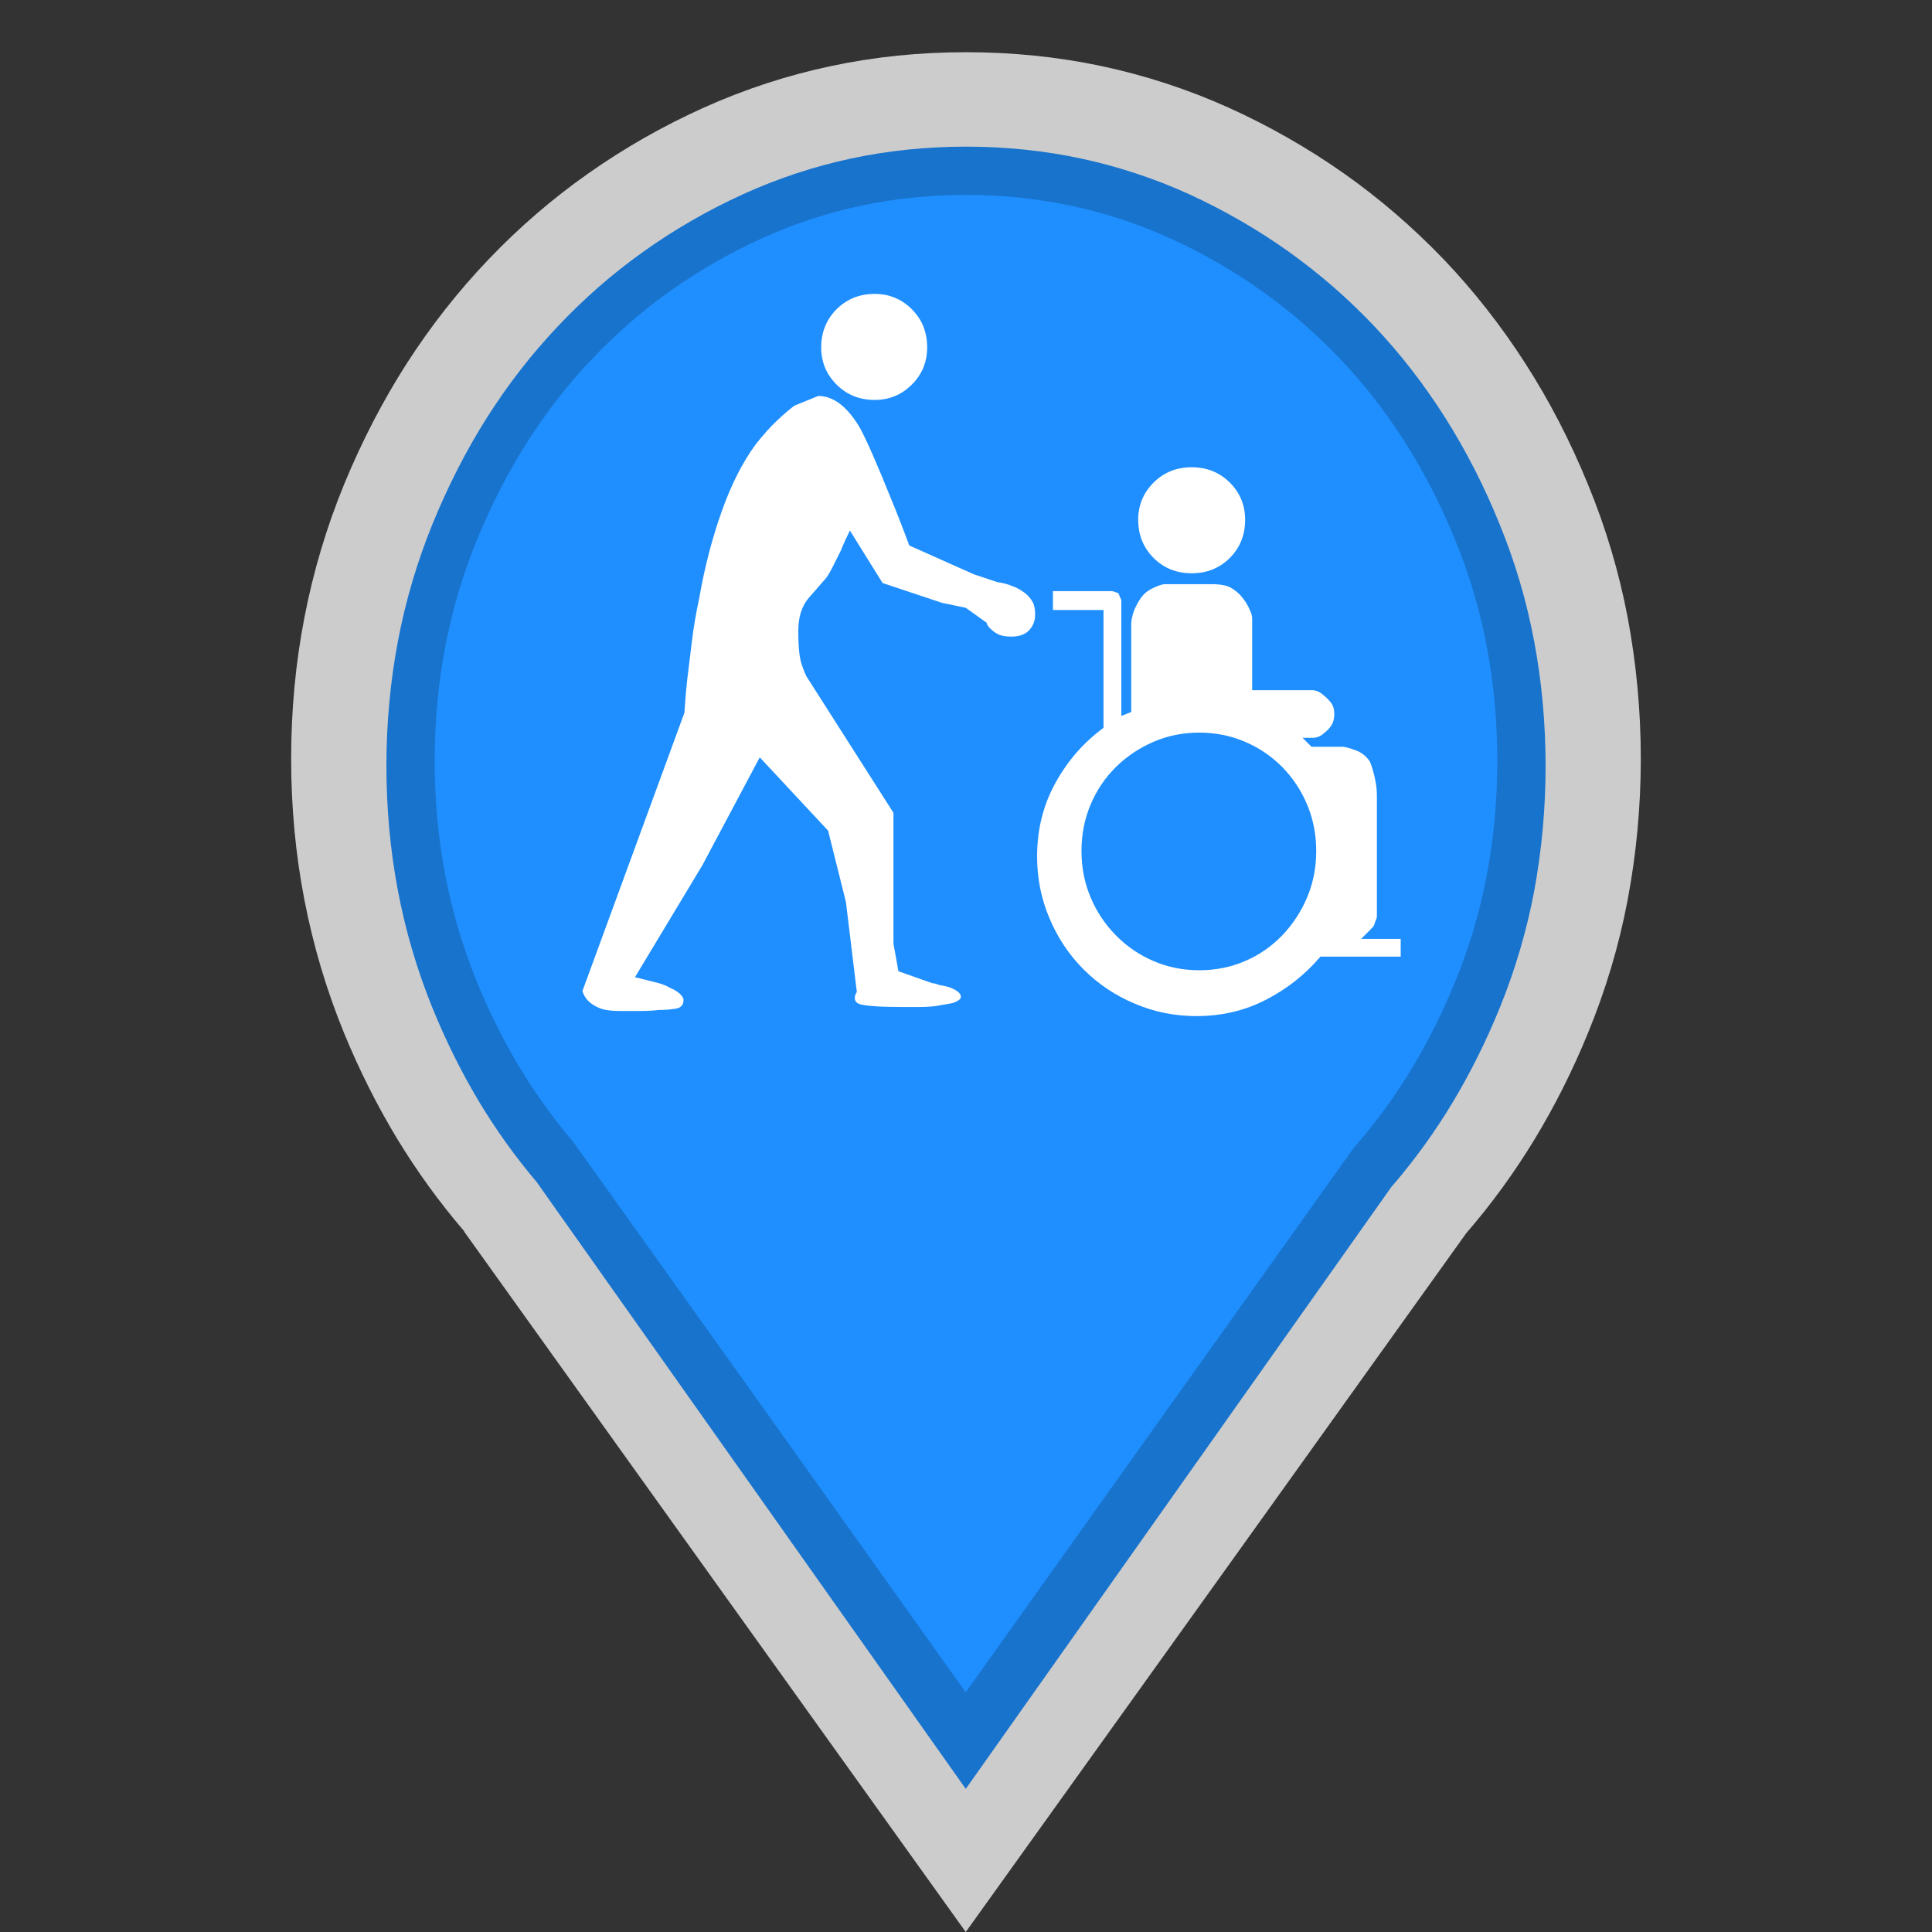 <?xml version="1.0" encoding="utf-8"?>
<!-- Generator: Adobe Illustrator 16.0.3, SVG Export Plug-In . SVG Version: 6.00 Build 0)  -->
<!DOCTYPE svg PUBLIC "-//W3C//DTD SVG 1.1//EN" "http://www.w3.org/Graphics/SVG/1.1/DTD/svg11.dtd">
<svg version="1.1" id="Adult_Care" xmlns="http://www.w3.org/2000/svg" xmlns:xlink="http://www.w3.org/1999/xlink" x="0px" y="0px"
	 width="40px" height="40px" viewBox="0 0 40 40" enable-background="new 0 0 40 40" xml:space="preserve">
<rect x="0" y="0" width="40" height="40" fill="#333333" stroke="none"/>
<path opacity="0.75" fill="#FFFFFF" enable-background="new    " d="M33.971,15.709c0-1.004-0.094-1.98-0.272-2.926
	c-0.181-0.948-0.456-1.868-0.824-2.759c-0.365-0.892-0.797-1.726-1.296-2.502s-1.063-1.497-1.694-2.158
	c-0.636-0.661-1.323-1.254-2.063-1.775c-0.743-0.523-1.54-0.978-2.388-1.362c-0.854-0.383-1.733-0.669-2.638-0.861
	C21.889,1.175,20.959,1.081,20,1.081c-0.958,0-1.888,0.094-2.792,0.286c-0.906,0.192-1.784,0.478-2.636,0.861
	c-0.852,0.384-1.649,0.839-2.391,1.362c-0.742,0.521-1.429,1.114-2.061,1.775S8.923,6.745,8.423,7.522
	c-0.498,0.777-0.929,1.61-1.297,2.502c-0.366,0.891-0.64,1.811-0.823,2.759c-0.184,0.946-0.275,1.922-0.275,2.926
	c0,1.001,0.091,1.978,0.275,2.926s0.457,1.867,0.823,2.76c0.316,0.768,0.682,1.495,1.095,2.179c0.416,0.684,0.879,1.323,1.392,1.92
	H9.609H9.606l5.194,7.253L19.995,40l5.185-7.236l5.177-7.232c0.521-0.602,0.991-1.248,1.41-1.936c0.42-0.691,0.79-1.426,1.107-2.2
	c0.368-0.894,0.644-1.812,0.824-2.76C33.877,17.687,33.971,16.711,33.971,15.709z"/>
<path fill="#1873CD" d="M31.762,13.27c-0.156-0.829-0.395-1.637-0.713-2.414c-0.316-0.782-0.695-1.526-1.131-2.213
	c-0.43-0.678-0.92-1.312-1.455-1.879c-0.551-0.582-1.15-1.103-1.779-1.551c-0.639-0.456-1.334-0.857-2.059-1.19
	c-0.721-0.328-1.475-0.576-2.238-0.74c-0.766-0.164-1.568-0.247-2.386-0.247c-0.819,0-1.621,0.083-2.386,0.247
	c-0.764,0.164-1.515,0.412-2.231,0.738c-0.732,0.334-1.428,0.735-2.068,1.193c-0.63,0.448-1.225,0.967-1.77,1.546
	c-0.542,0.573-1.034,1.206-1.463,1.884C9.654,9.321,9.272,10.067,8.95,10.86c-0.314,0.773-0.554,1.584-0.711,2.413
	C8.081,14.104,8,14.974,8,15.859c0,0.884,0.081,1.754,0.239,2.587c0.157,0.824,0.396,1.637,0.711,2.414
	c0.277,0.682,0.6,1.332,0.957,1.93c0.358,0.598,0.763,1.162,1.202,1.68l2.368,3.348l6.518,9.219l8.812-12.463l0.061-0.07
	c0.443-0.52,0.854-1.09,1.213-1.689c0.371-0.619,0.695-1.273,0.973-1.957c0.314-0.773,0.553-1.582,0.709-2.405
	C31.92,17.608,32,16.737,32,15.859C32,14.98,31.92,14.108,31.762,13.27z"/>
<path fill="#1F8FFF" d="M30.779,13.372c-0.145-0.755-0.363-1.495-0.656-2.203c-0.293-0.72-0.645-1.403-1.047-2.034
	c-0.395-0.618-0.844-1.194-1.334-1.709c-0.506-0.529-1.057-1.005-1.635-1.413c-0.588-0.416-1.225-0.782-1.893-1.085
	c-0.654-0.296-1.34-0.52-2.035-0.667C21.48,4.112,20.748,4.036,20,4.036c-0.749,0-1.481,0.076-2.179,0.224
	c-0.694,0.148-1.377,0.371-2.027,0.665c-0.674,0.305-1.313,0.672-1.904,1.09c-0.576,0.407-1.122,0.88-1.622,1.407
	c-0.498,0.521-0.949,1.099-1.344,1.717c-0.396,0.622-0.749,1.306-1.049,2.038c-0.288,0.703-0.509,1.443-0.654,2.202
	C9.074,14.141,9,14.939,9,15.753c0,0.813,0.074,1.612,0.221,2.377c0.145,0.75,0.365,1.492,0.654,2.201
	c0.259,0.633,0.558,1.23,0.887,1.775s0.702,1.061,1.106,1.536l3.556,4.979l4.57,6.415l7.999-11.223l0.117-0.144
	c0.408-0.473,0.783-0.99,1.115-1.539c0.342-0.565,0.645-1.172,0.902-1.805c0.291-0.705,0.51-1.442,0.652-2.19
	C30.926,17.363,31,16.561,31,15.753C31,14.943,30.926,14.142,30.779,13.372z"/>
<path fill="#FFFFFF" d="M16.94,8.198c0.314,0,0.602,0.219,0.861,0.656c0.068,0.123,0.161,0.318,0.277,0.584s0.229,0.537,0.338,0.81
	c0.137,0.328,0.273,0.677,0.41,1.046l1.333,0.595l0.492,0.164c0.109,0.014,0.212,0.041,0.308,0.082
	c0.082,0.027,0.165,0.072,0.247,0.133s0.143,0.133,0.184,0.215c0.027,0.055,0.041,0.137,0.041,0.246
	c0,0.123-0.041,0.229-0.123,0.318s-0.204,0.133-0.368,0.133c-0.11,0-0.195-0.014-0.258-0.041c-0.061-0.027-0.112-0.062-0.153-0.103
	c-0.055-0.041-0.089-0.089-0.103-0.144l-0.431-0.308l-0.492-0.103l-1.23-0.41l-0.677-1.087c-0.068,0.137-0.13,0.273-0.185,0.41
	c-0.055,0.109-0.109,0.219-0.164,0.328s-0.103,0.191-0.144,0.246c-0.082,0.096-0.198,0.229-0.349,0.4s-0.226,0.4-0.226,0.687
	c0,0.191,0.007,0.345,0.021,0.461s0.034,0.208,0.062,0.277c0.027,0.082,0.055,0.15,0.082,0.205l1.805,2.83v2.707l0.103,0.574
	l0.697,0.246c0.027,0,0.062,0.007,0.103,0.021c0.027,0.014,0.064,0.024,0.113,0.03c0.047,0.008,0.092,0.018,0.133,0.031
	c0.15,0.055,0.232,0.116,0.246,0.185v0.021c0,0.041-0.055,0.082-0.164,0.123c-0.068,0.014-0.185,0.034-0.349,0.062
	c-0.109,0.014-0.226,0.021-0.349,0.021c-0.109,0-0.219,0-0.328,0c-0.191,0-0.358-0.004-0.502-0.01
	c-0.144-0.008-0.25-0.018-0.318-0.031c-0.123-0.014-0.185-0.062-0.185-0.144c0-0.041,0.007-0.068,0.021-0.082
	c0-0.014,0.007-0.027,0.021-0.041l-0.226-1.866l-0.369-1.477l-1.415-1.518l-1.189,2.235l-1.395,2.317l0.492,0.123
	c0.096,0.027,0.178,0.062,0.246,0.103c0.068,0.027,0.13,0.065,0.185,0.112c0.055,0.049,0.082,0.093,0.082,0.134
	c0,0.082-0.034,0.137-0.103,0.164c-0.041,0.014-0.075,0.021-0.103,0.021c-0.082,0.014-0.185,0.021-0.308,0.021
	c-0.109,0.014-0.232,0.021-0.369,0.021s-0.287,0-0.451,0c-0.178,0-0.314-0.021-0.41-0.062s-0.171-0.089-0.226-0.144
	s-0.096-0.123-0.123-0.205l2.112-5.763c0.014-0.232,0.034-0.472,0.062-0.718c0.027-0.219,0.059-0.472,0.093-0.759
	s0.085-0.588,0.153-0.902c0.109-0.629,0.264-1.224,0.462-1.784s0.434-1.025,0.707-1.395c0.15-0.191,0.294-0.352,0.431-0.482
	s0.26-0.236,0.369-0.318L16.94,8.198z"/>
<path fill="#FFFFFF" d="M18.109,8.28c-0.314,0-0.577-0.106-0.789-0.318s-0.318-0.468-0.318-0.769c0-0.314,0.106-0.578,0.318-0.79
	s0.475-0.318,0.789-0.318c0.301,0,0.558,0.106,0.77,0.318s0.317,0.475,0.317,0.79c0,0.301-0.105,0.557-0.317,0.769
	S18.41,8.28,18.109,8.28z"/>
<path fill="#FFFFFF" d="M29,19.437v0.369h-1.662c-0.314,0.369-0.689,0.667-1.127,0.892c-0.438,0.227-0.916,0.339-1.436,0.339
	c-0.451,0-0.879-0.085-1.281-0.257c-0.404-0.17-0.756-0.406-1.057-0.707S21.9,19.42,21.73,19.016
	c-0.172-0.402-0.258-0.83-0.258-1.281c0-0.561,0.127-1.07,0.381-1.528c0.252-0.458,0.584-0.837,0.994-1.138v-2.44h-1.047v-0.39h1.23
	l0.123,0.041l0.063,0.144v2.399l0.205-0.082v-1.805c0-0.055,0.006-0.109,0.02-0.164c0.027-0.123,0.082-0.246,0.164-0.369
	c0.068-0.109,0.172-0.191,0.309-0.246c0.055-0.027,0.115-0.048,0.184-0.062h1.006c0.082,0,0.156,0.007,0.225,0.021
	c0.109,0.014,0.227,0.082,0.35,0.205c0.096,0.109,0.164,0.219,0.205,0.328c0.027,0.055,0.041,0.109,0.041,0.164v1.477h1.271
	c0.082,0.014,0.15,0.048,0.205,0.103c0.055,0.041,0.105,0.092,0.154,0.154c0.047,0.062,0.07,0.14,0.07,0.236
	s-0.02,0.174-0.061,0.236s-0.09,0.113-0.145,0.154c-0.055,0.055-0.123,0.089-0.205,0.103h-0.246l0.186,0.185h0.656
	c0.082,0.014,0.156,0.034,0.225,0.062c0.137,0.041,0.246,0.123,0.328,0.246c0.055,0.137,0.096,0.287,0.123,0.451
	c0.014,0.082,0.021,0.171,0.021,0.267v2.481c0,0.027-0.008,0.055-0.021,0.082s-0.023,0.055-0.029,0.082
	c-0.008,0.027-0.025,0.055-0.053,0.082s-0.051,0.051-0.07,0.072c-0.021,0.02-0.045,0.044-0.072,0.071l-0.082,0.082H29z"/>
<path fill="#1F8FFF" d="M24.83,20.088c0.336,0,0.654-0.063,0.947-0.19c0.295-0.126,0.549-0.304,0.77-0.532
	c0.217-0.228,0.391-0.49,0.516-0.788c0.125-0.297,0.188-0.617,0.188-0.959c0-0.343-0.063-0.662-0.188-0.96
	c-0.125-0.297-0.299-0.557-0.516-0.779c-0.221-0.222-0.475-0.396-0.77-0.522c-0.293-0.126-0.611-0.19-0.947-0.19
	c-0.338,0-0.654,0.063-0.947,0.19c-0.295,0.127-0.555,0.301-0.779,0.522s-0.4,0.481-0.525,0.779
	c-0.125,0.298-0.188,0.617-0.188,0.96c0,0.342,0.063,0.662,0.188,0.959c0.125,0.298,0.301,0.561,0.525,0.788
	c0.225,0.229,0.484,0.406,0.779,0.532C24.176,20.024,24.492,20.088,24.83,20.088z"/>
<path fill="#FFFFFF" d="M24.672,11.869c-0.314,0-0.576-0.106-0.789-0.318c-0.211-0.212-0.318-0.475-0.318-0.79
	c0-0.301,0.107-0.557,0.318-0.769c0.213-0.212,0.475-0.318,0.789-0.318s0.578,0.106,0.791,0.318
	c0.211,0.212,0.316,0.468,0.316,0.769c0,0.314-0.105,0.578-0.316,0.79C25.25,11.763,24.986,11.869,24.672,11.869z"/>
</svg>
